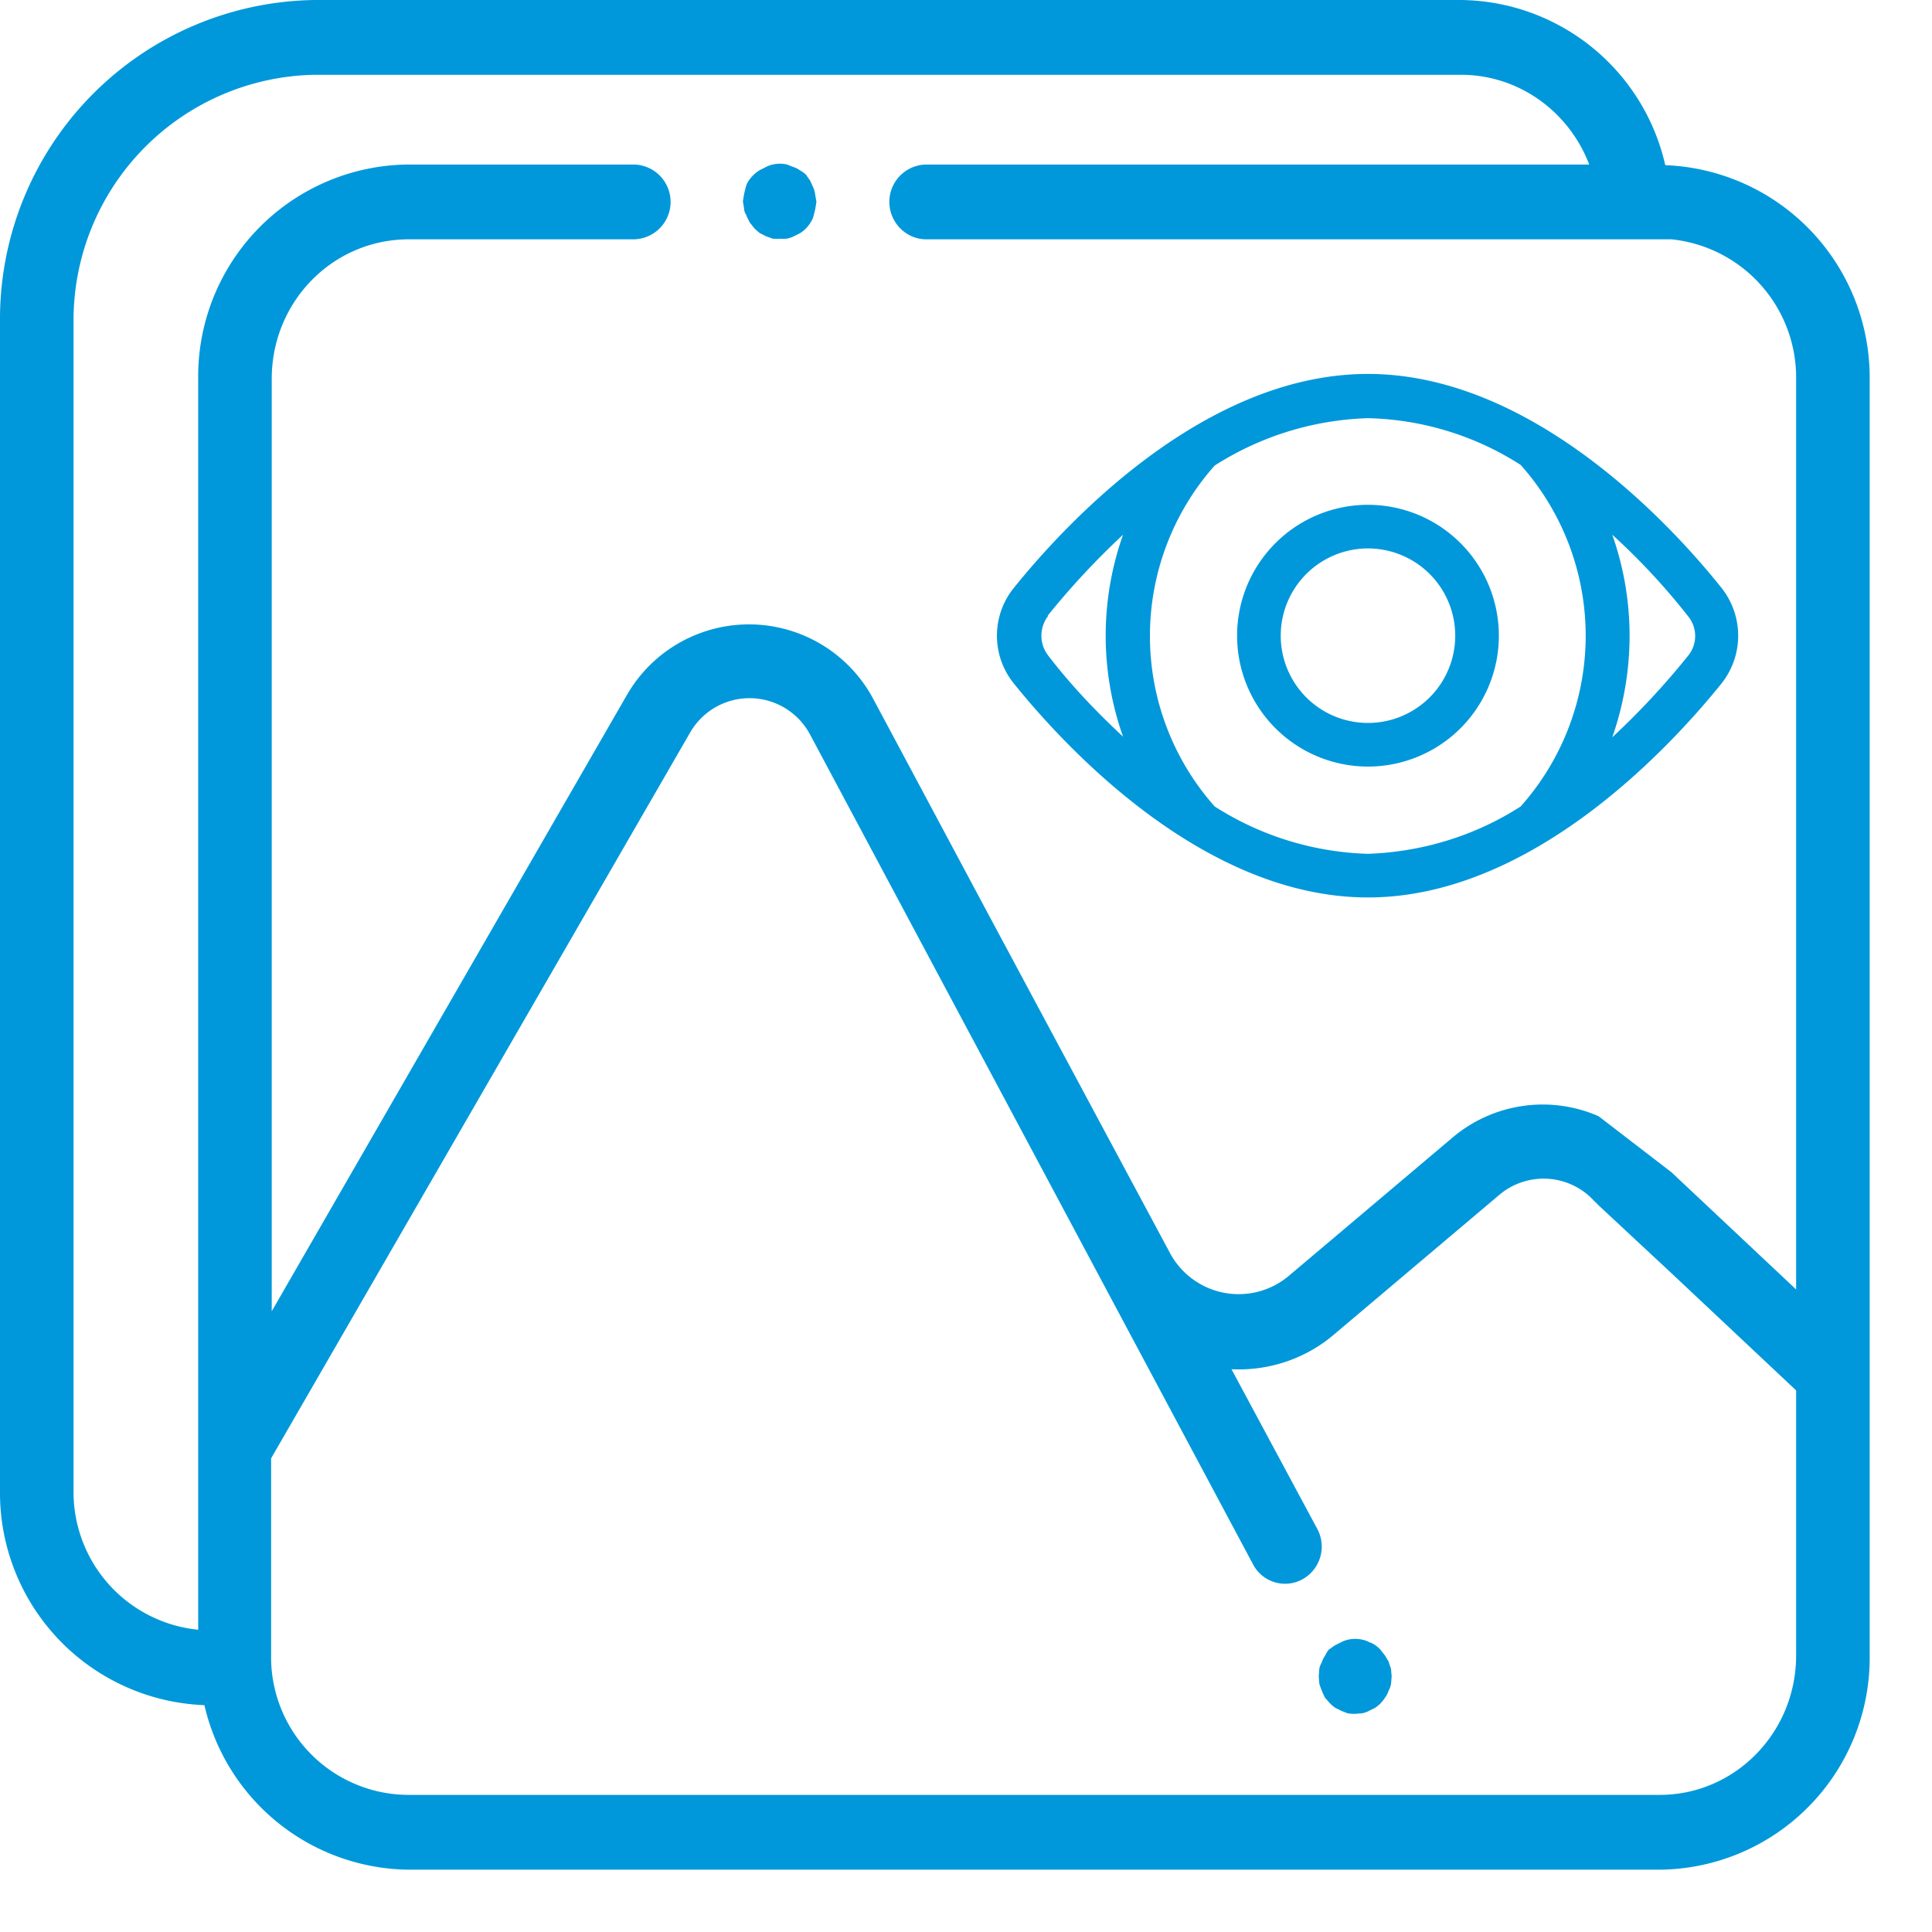 <svg width="31" height="31" fill="none" xmlns="http://www.w3.org/2000/svg"><path d="M22.28 26.66a1.5 1.5 0 00-.06-.1l-.07-.09a.52.52 0 00-.08-.07.32.32 0 00-.1-.05.35.35 0 00-.11-.04.5.5 0 00-.23 0 .4.4 0 00-.11.04l-.1.05-.1.07a.53.53 0 00-.06.1.33.33 0 00-.05.1.37.37 0 00-.04.1l-.01.13.01.12a1.53 1.53 0 00.09.22l.07.08.04.04.05.04.1.05.1.04a.7.7 0 00.12.01l.12-.01a.4.4 0 00.11-.04l.1-.05.05-.04a.14.14 0 00.04-.04.47.47 0 00.07-.09.33.33 0 00.05-.1.36.36 0 00.04-.11l.01-.12-.01-.12-.04-.12zM11.98 3.47l.05.1.08.1.08.07.1.05.11.04a.7.7 0 00.12 0 .7.7 0 00.1 0 .4.4 0 00.12-.04l.1-.05a.53.53 0 00.16-.16.42.42 0 00.05-.1l.03-.12.02-.12-.02-.12a.42.42 0 00-.03-.11L13 2.9l-.07-.1a.52.52 0 00-.1-.07.32.32 0 00-.1-.05l-.1-.04a.5.5 0 00-.23 0 .4.4 0 00-.11.04l-.1.05a.57.57 0 00-.17.16.33.33 0 00-.05.1 2.8 2.8 0 00-.03.12l-.02.12.02.12c0 .04.02.08.04.11z" fill="#0098DA"/><path d="M26.72 2.65A3.4 3.4 0 0023.44 0H5.06A5.12 5.12 0 000 5.16v18.76a3.41 3.41 0 003.28 3.44A3.4 3.4 0 006.56 30h20.08A3.4 3.4 0 0030 26.57V6.07a3.41 3.41 0 00-3.29-3.42zm2.1 23.91c0 1.24-.98 2.24-2.19 2.24H6.55a2.21 2.21 0 01-2.2-2.24V23.4l6.72-11.64a1.1 1.1 0 011.93.03l7.1 13.3a.58.58 0 00.8.25.6.6 0 00.23-.82l-1.37-2.55c.6.03 1.2-.17 1.66-.57l2.64-2.23a1.1 1.1 0 011.45.03l.14.14 1.17 1.09 2 1.88v4.25zm0-5.87l-2-1.88-1.17-.9a2.24 2.24 0 00-2.34.34l-2.64 2.23a1.25 1.25 0 01-1.9-.38l-1.85-3.45-1.04-1.94-1.86-3.48a2.26 2.26 0 00-3.96-.08l-5.7 9.89V6.08c0-1.24.98-2.24 2.2-2.24h3.61a.6.6 0 00.59-.6.6.6 0 00-.59-.6H6.55a3.4 3.4 0 00-3.37 3.44v20.07a2.22 2.22 0 01-2-2.23V5.16A3.94 3.94 0 015.05 1.2h18.39c.94 0 1.74.6 2.06 1.44H14.86a.6.6 0 00-.59.6c0 .33.27.6.59.6H26.82a2.23 2.23 0 012 2.24v14.61z" fill="#0098DA"/><path d="M21.95 14.4c2.62 0 4.84-2.4 5.67-3.43.36-.45.36-1.09 0-1.54C26.8 8.4 24.57 6 21.95 6c-2.63 0-4.85 2.4-5.68 3.43a1.22 1.22 0 000 1.54c.83 1.03 3.05 3.43 5.68 3.43zm5.13-4.52c.16.19.16.46 0 .65-.37.46-.77.89-1.21 1.3.37-1.06.37-2.2 0-3.25.44.4.84.83 1.21 1.3zM24.4 7.46a4.12 4.12 0 010 5.48c-.73.47-1.58.73-2.45.76a4.82 4.82 0 01-2.46-.76 4.12 4.12 0 010-5.47 4.84 4.84 0 012.46-.76c.87.02 1.72.28 2.45.75zm-7.59 2.42c.37-.46.78-.9 1.21-1.3a4.85 4.85 0 000 3.24c-.43-.4-.84-.83-1.2-1.3a.52.52 0 010-.64z" fill="#0098DA"/><path d="M21.95 12.3a2.1 2.1 0 100-4.2 2.1 2.1 0 000 4.2zm0-3.5a1.4 1.4 0 010 2.8 1.4 1.4 0 010-2.8z" fill="#0098DA"/></svg>
